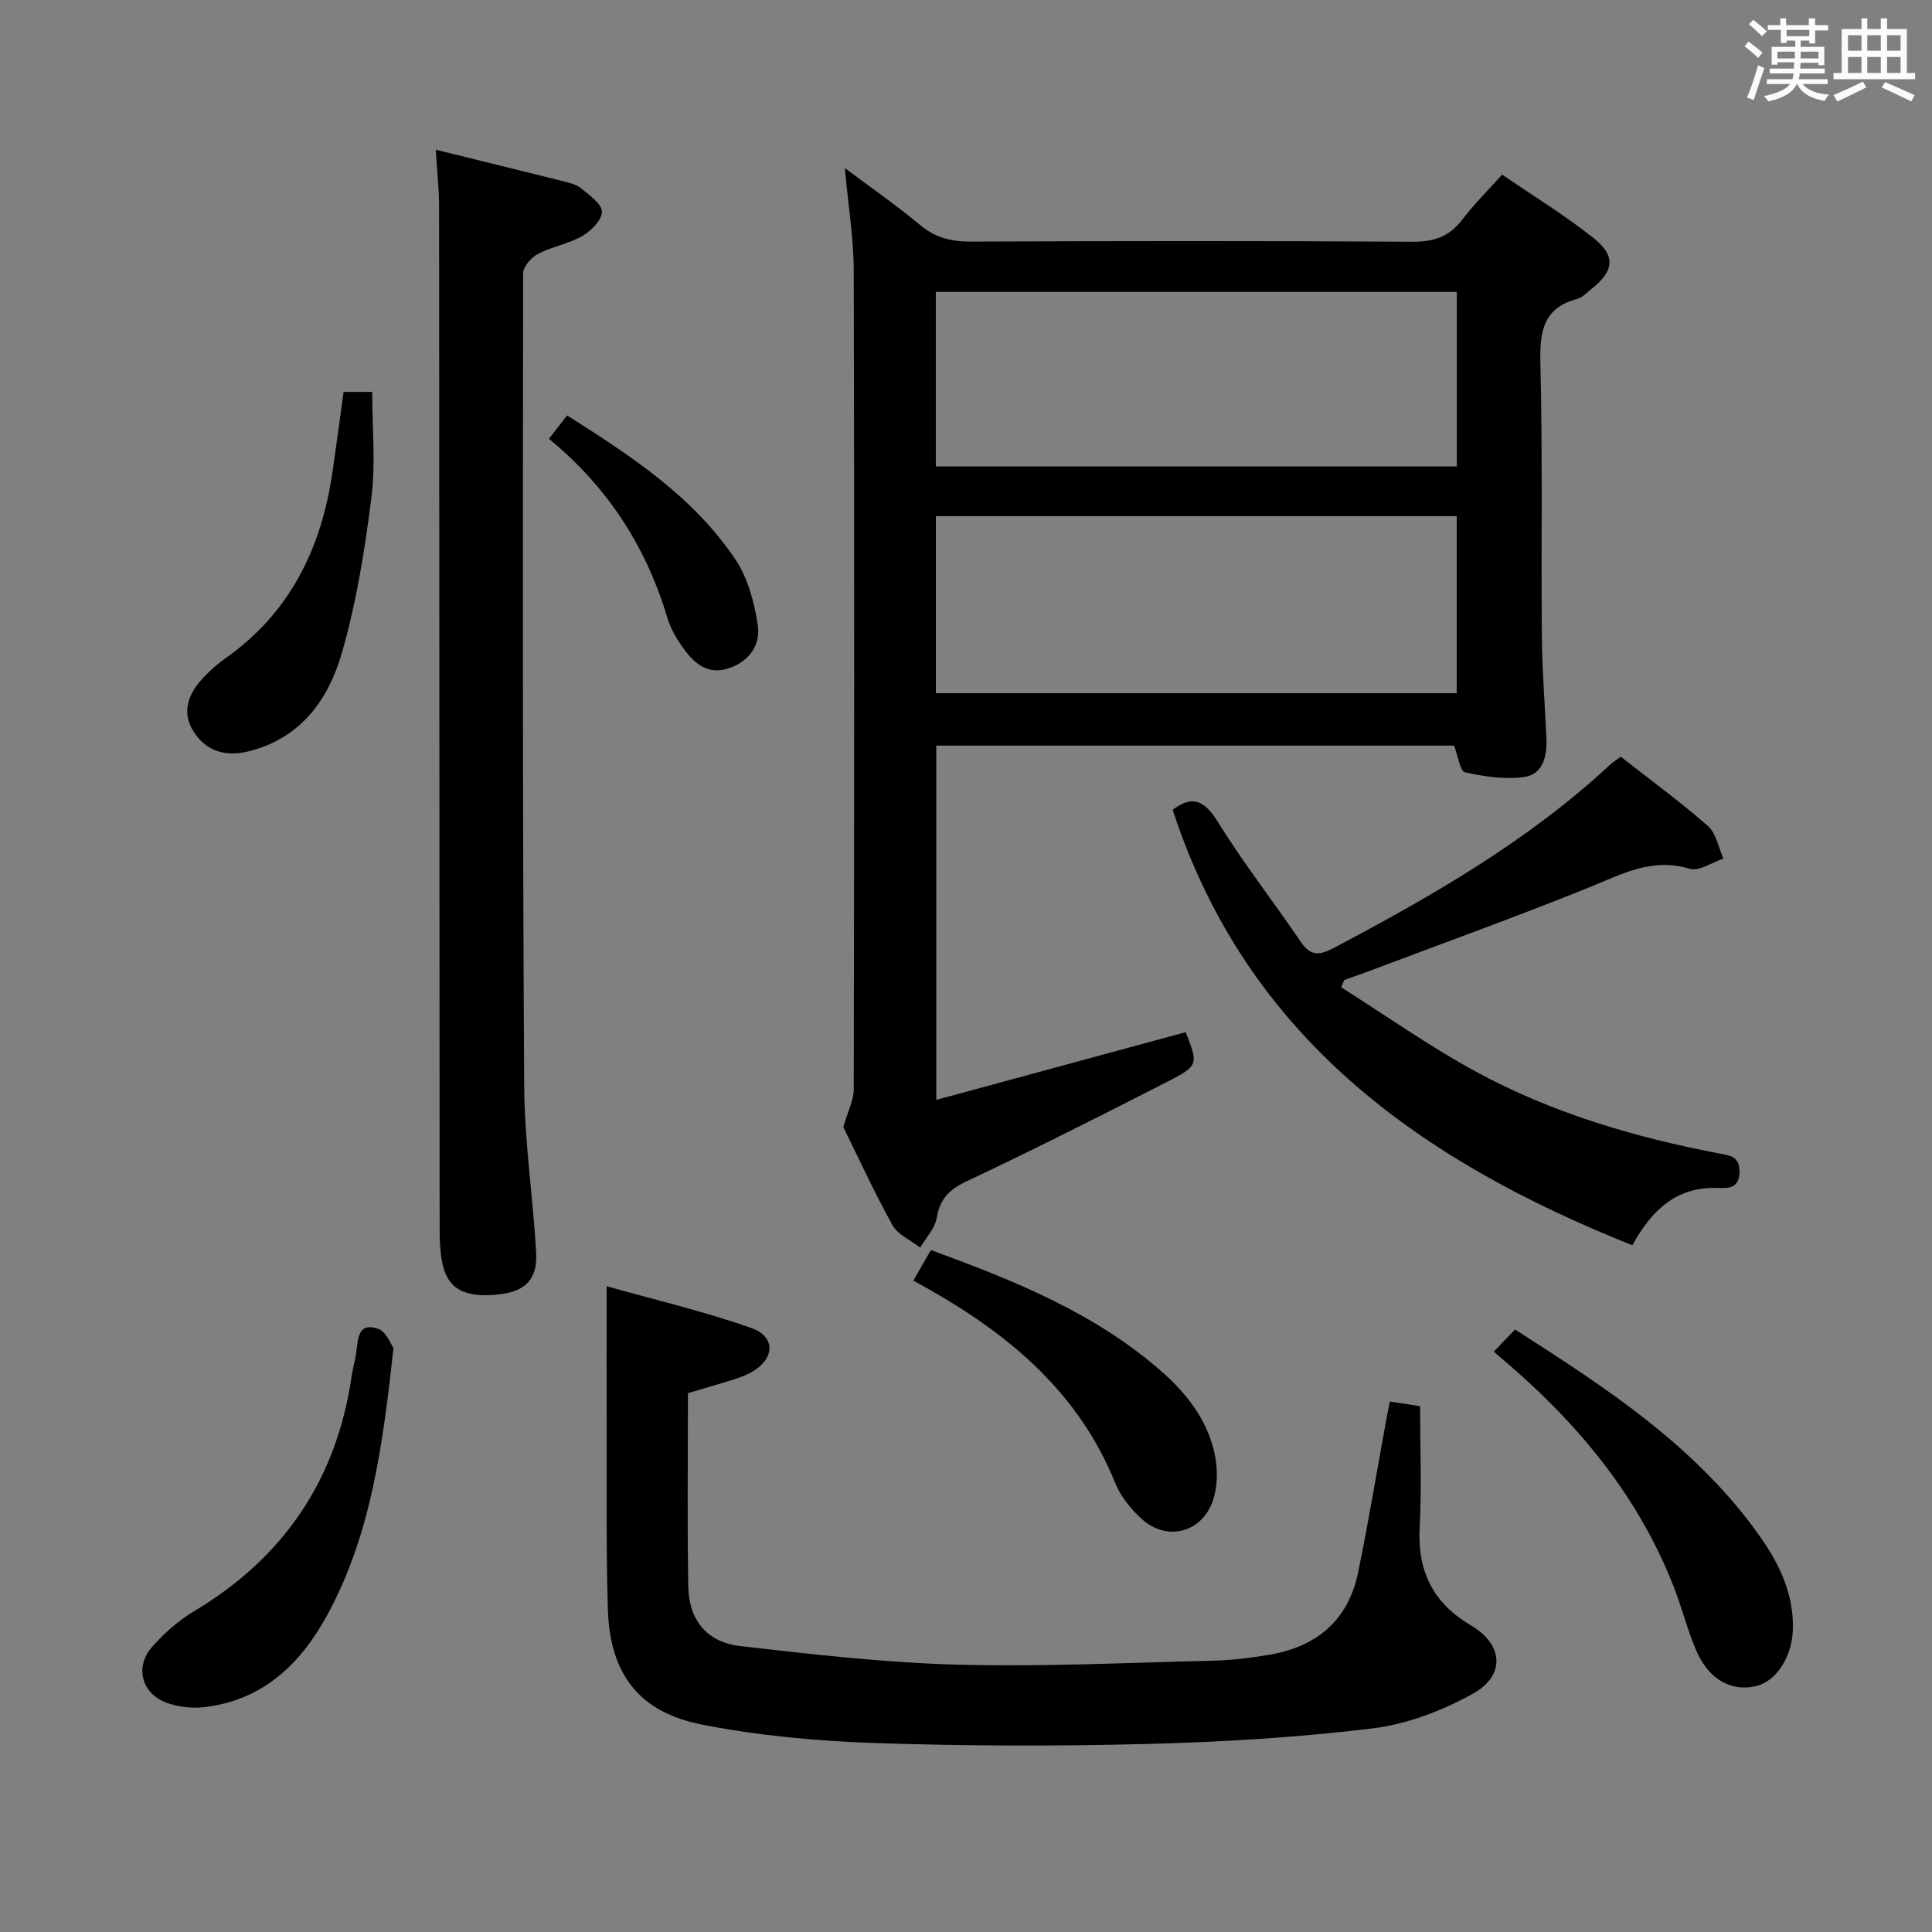 <svg enable-background="new 0 0 400 400" viewBox="0 0 400 400" xmlns="http://www.w3.org/2000/svg"><rect x="0" y="0" width="400" height="400" fill="#808080" stroke="none"/><path d="m361.2 9.6.8-1c.9.7 1.9 1.4 2.9 2.3l-.9 1.1c-1-1-2-1.8-2.8-2.4zm.5 10.6c.9-2.1 1.6-4.3 2.3-6.7.4.2.8.4 1.3.6-.7 2.1-1.5 4.3-2.2 6.6zm.4-15.2.9-.9c1 .8 2 1.6 2.8 2.4l-1 1c-.9-.9-1.8-1.7-2.7-2.5zm12.5-1.2h1.2v1.4h2.7v1.1h-2.7v2.7h-1.2v-.6h-1.8v1.3h4.9v3.8h-1.2v-.5h-3.7c0 .4-.1.9-.1 1.2h5.1v1h-5.2c0 .5-.1.9-.2 1.2h6v1h-5.2c1.1 1.3 2.9 2 5.5 2.2-.4.4-.7.8-.9 1.3-2.9-.5-4.8-1.6-5.7-3.5h-.1c-.8 1.7-2.7 2.9-5.9 3.6-.2-.4-.6-.8-.9-1.1 2.8-.6 4.6-1.4 5.4-2.5h-4.8v-1h5.3c.1-.3.2-.7.2-1.2h-4.9v-1h5c0-.4 0-.8.1-1.3h-3.5v.5h-1.2v-3.7h4.9v-1.3h-1.8v.5h-1.2v-2.7h-2.7v-1h2.6v-1.4h1.2v1.4h4.7v-1.4zm-6.6 8.3h3.6c0-.4 0-.9 0-1.4h-3.6zm1.9-4.6h4.7v-1.3h-4.7zm6.6 3.2h-3.7v1.4h3.7z" fill="#fbfafc"/><path d="m385.3 3.8h1.3v2.2h2.8v-2.2h1.3v2.2h4.1v9.1h1.7v1.3h-16.9v-1.3h1.7v-9.1h4.1v-2.2zm.4 13.1.7 1.2c-1.8.9-3.8 1.9-6 2.9-.2-.4-.5-.8-.8-1.3 2.3-1 4.3-1.9 6.1-2.8zm-3.1-6.4h2.8v-3.2h-2.8zm0 4.6h2.8v-3.3h-2.8zm4-4.6h2.8v-3.2h-2.8zm0 4.6h2.8v-3.3h-2.8zm3.7 1.9c2.1.9 4.1 1.8 6.1 2.7l-.7 1.3c-2.2-1.1-4.2-2-6.1-2.9zm3.2-9.7h-2.8v3.2h2.8v-3.1zm-2.8 7.8h2.8v-3.3h-2.8z" fill="#fbfafc"/><g fill="#010000"><path d="m311 36.15c6.53 4.48 13.06 8.45 18.99 13.19 4.64 3.7 4.15 6.83-.56 10.53-.92.72-1.79 1.73-2.83 2-7.05 1.85-7.84 6.69-7.68 13.18.47 18.82.14 37.65.3 56.47.06 7.14.64 14.28.95 21.43.16 3.59-.73 7.33-4.5 7.9-4.01.6-8.34-.07-12.36-.95-1.02-.22-1.41-3.32-2.26-5.53-35.25 0-71.02 0-107.21 0v73.35c17.46-4.74 34.52-9.37 51.64-14.02 2.63 6.7 2.74 6.92-3.98 10.36-13.76 7.04-27.57 13.99-41.53 20.6-3.55 1.68-5.37 3.64-6.03 7.49-.38 2.19-2.24 4.12-3.43 6.16-1.96-1.54-4.64-2.68-5.75-4.69-3.86-6.97-7.18-14.23-10.16-20.28.95-3.31 2.16-5.56 2.16-7.82.1-56.48.14-112.96 0-169.44-.02-6.75-1.14-13.5-1.85-21.29 5.67 4.25 10.82 7.82 15.62 11.82 3.16 2.63 6.47 3.43 10.5 3.41 30.49-.13 60.98-.16 91.47.03 4.39.03 7.56-1.06 10.22-4.54 2.39-3.15 5.22-5.96 8.28-9.36zm-117.24 107.37h107.84c0-12.48 0-24.55 0-36.66-36.17 0-72.01 0-107.84 0zm107.86-46.95c0-12.37 0-24.13 0-36.14-36.05 0-71.79 0-107.87 0v36.14z"/><path d="m142.43 288.43c0 13.73-.16 26.88.07 40.03.12 6.91 3.8 11.53 10.74 12.34 14.99 1.73 30.04 3.45 45.1 3.85 17.61.47 35.26-.41 52.89-.83 3.81-.09 7.63-.57 11.39-1.19 9.83-1.61 16.47-7.03 18.54-16.98 2.15-10.39 3.87-20.87 5.78-31.31.24-1.29.49-2.57.8-4.17 2.45.38 4.67.72 6.28.96 0 8.58.34 16.87-.09 25.12-.48 9.08 2.73 15.62 10.66 20.3 6.67 3.94 7.12 10.33.41 14.08-6.36 3.55-13.69 6.35-20.86 7.22-15.48 1.88-31.12 2.82-46.71 3.22-18.81.48-37.66.44-56.46-.2-11.9-.41-23.91-1.51-35.58-3.8-13.2-2.59-19.13-10.56-19.54-23.95-.36-11.82-.21-23.65-.24-35.47-.03-10.1-.01-20.2-.01-31.35 9.78 2.76 20.05 5.16 29.94 8.65 5.17 1.83 4.89 6.46-.06 9.2-2 1.11-4.32 1.64-6.52 2.36-2.05.64-4.13 1.2-6.53 1.92z"/><path d="m90.22 31c9.13 2.25 17.79 4.37 26.44 6.54 1.27.32 2.7.66 3.66 1.46 1.7 1.42 4.27 3.17 4.3 4.82.03 1.7-2.23 3.99-4.06 5.04-2.82 1.63-6.26 2.18-9.17 3.7-1.39.73-3.08 2.64-3.08 4.02-.08 56.13-.12 112.26.22 168.38.07 11.43 1.81 22.84 2.47 34.27.33 5.67-2.25 8.19-7.85 8.78-7.14.75-10.62-1.23-11.64-6.85-.38-2.11-.49-4.29-.49-6.44-.05-70.62-.05-141.24-.11-211.87-.01-3.6-.41-7.22-.69-11.85z"/><path d="m335.56 156.67c6.11 4.79 12.3 9.31 18.04 14.34 1.72 1.51 2.18 4.46 3.22 6.75-2.35.77-5.05 2.7-6.99 2.11-7.8-2.37-14.03 1.11-20.8 3.85-15.08 6.1-30.41 11.61-45.64 17.36-1.68.63-3.38 1.21-5.07 1.81-.21.51-.43 1.02-.64 1.52 9.18 5.81 18.1 12.11 27.61 17.31 15.86 8.67 33.08 13.75 50.79 17.12 2.3.44 4.1.68 4.06 3.78-.04 3.28-2.09 3.44-4.32 3.34-8.66-.4-13.86 4.57-17.86 11.86-43.92-17.53-79.79-42.97-95.17-90.16 4.2-3.19 6.67-1.85 9.46 2.66 5.24 8.47 11.42 16.35 17.01 24.61 2.06 3.04 3.82 2.95 6.93 1.31 20.35-10.76 40.24-22.16 57.22-37.97.59-.54 1.3-.97 2.15-1.6z"/><path d="m309.27 279.85c1.61-1.68 2.85-2.98 4.4-4.59 19.01 12.17 37.82 24.37 50.97 43.22 3.93 5.63 6.79 11.81 6.55 18.99-.19 5.61-3.46 10.66-7.66 11.63-5.02 1.16-9.64-1.3-12.23-7.13-1.87-4.22-2.97-8.78-4.64-13.1-7.06-18.28-18.99-33.01-33.59-45.76-1.12-.96-2.25-1.92-3.8-3.26z"/><path d="m81.47 279.09c-2.23 20.23-4.64 38.48-13.59 55.06-5.54 10.26-13.36 17.85-25.54 19.29-2.65.31-5.67-.03-8.14-1.02-4.97-1.98-6.27-7.43-2.7-11.46 2.49-2.82 5.46-5.44 8.68-7.37 18.57-11.11 29.51-27.22 32.62-48.65.24-1.64.72-3.23.95-4.87.39-2.79.29-6.43 4.56-4.94 1.69.59 2.65 3.28 3.16 3.96z"/><path d="m189.1 265.13c1.34-2.34 2.39-4.16 3.63-6.32 17.34 6.35 34.23 13.1 48.13 25.47 5.29 4.71 9.48 10.36 10.77 17.5.51 2.82.41 6.06-.47 8.76-2.2 6.75-9.5 8.7-14.74 3.98-2.28-2.05-4.41-4.71-5.55-7.53-7.37-18.24-21.25-30.14-37.74-39.6-1.13-.64-2.27-1.27-4.03-2.26z"/><path d="m71.14 81.14h5.92c0 7.46.73 14.79-.17 21.92-1.36 10.79-3.1 21.66-6.1 32.09-2.77 9.64-8.45 17.68-19.26 20.39-4.77 1.19-8.71.06-11.35-3.92-2.7-4.08-1.23-7.97 1.88-11.28 1.36-1.44 2.85-2.81 4.47-3.95 13.57-9.48 20.07-22.99 22.35-38.94.77-5.37 1.5-10.76 2.26-16.31z"/><path d="m113.65 90.85c1.45-1.87 2.47-3.18 3.76-4.84 13.07 8.28 26.02 16.69 34.8 29.75 2.63 3.92 4.01 9.04 4.69 13.79.59 4.18-2 7.65-6.42 8.93-4 1.16-6.7-1.13-8.82-4.01-1.45-1.98-2.79-4.23-3.49-6.56-4.4-14.72-12.36-27.09-24.52-37.06z"/></g></svg>